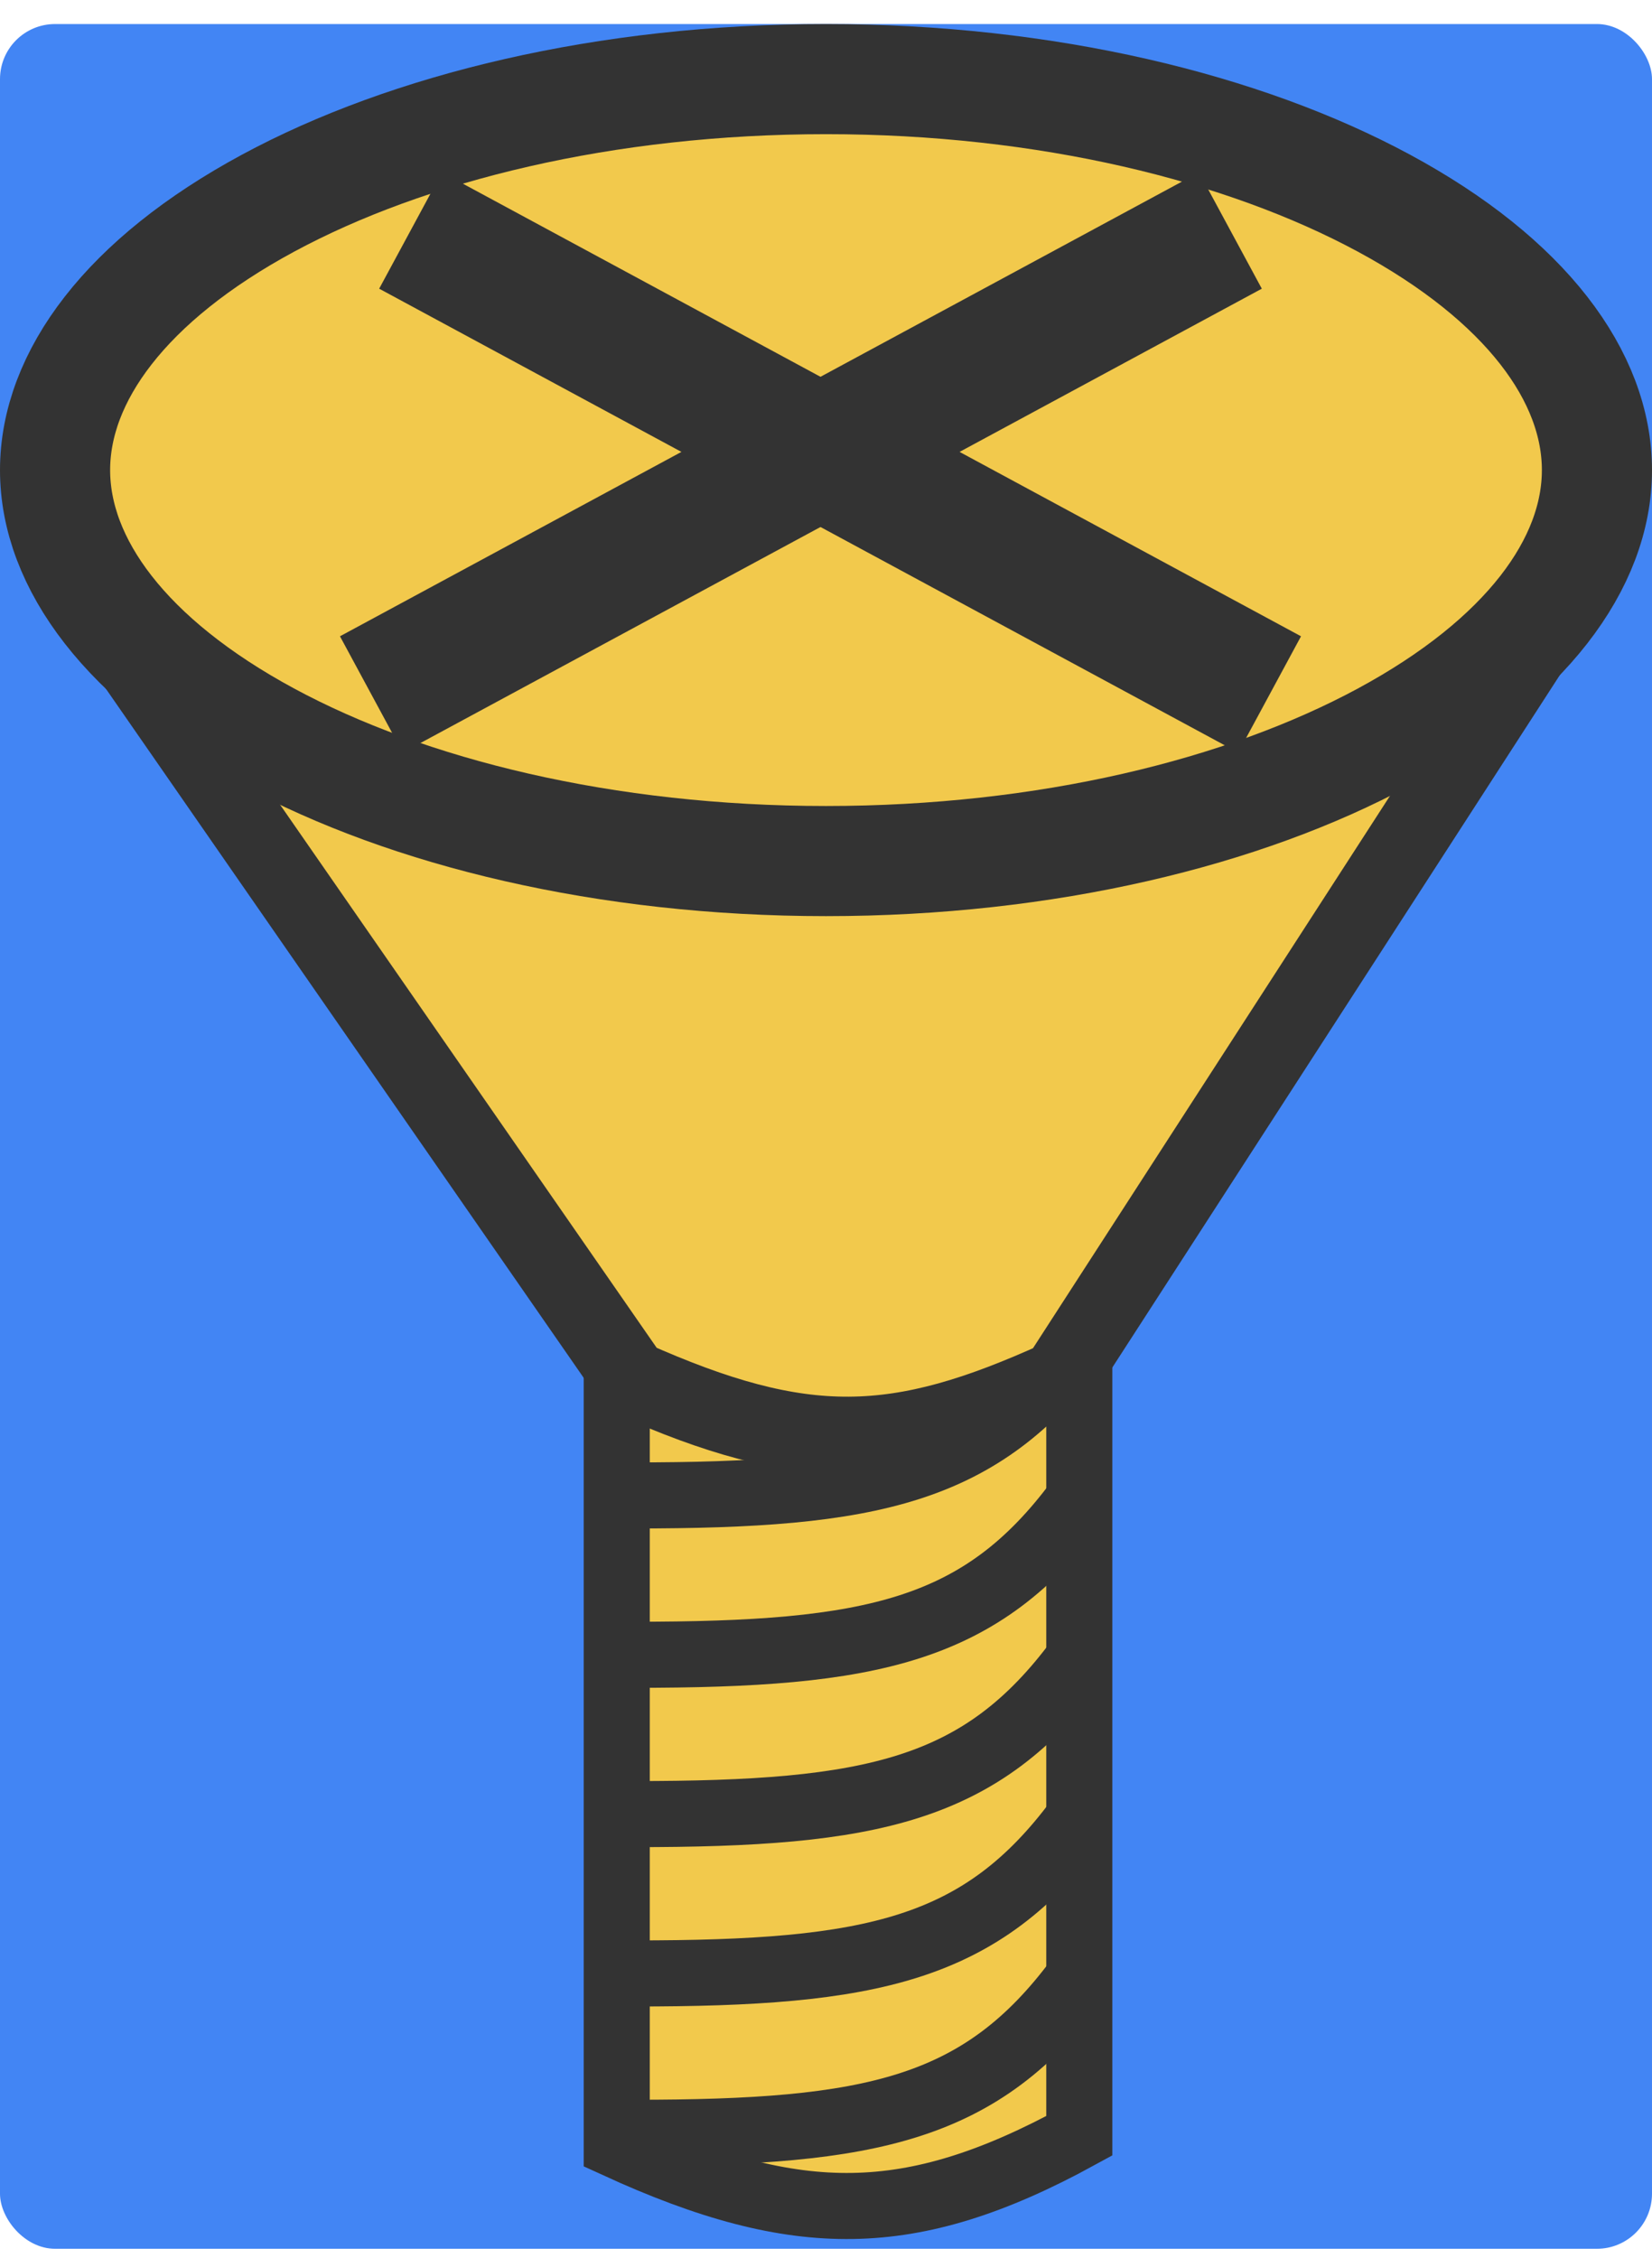 <svg width="60" height="82" viewBox="0 0 60 82" fill="none" xmlns="http://www.w3.org/2000/svg">
<g clip-path="url(#clip0)">
<rect y="0.873" width="60" height="80.8" rx="2" fill="#4285F4"/>
<path d="M22.4 44.473H39.2V77.57C36.077 79.28 33.518 80.077 30.968 80.118C28.416 80.16 25.748 79.446 22.4 77.91V44.473Z" fill="#F2C94C" stroke="#333333" stroke-width="2.4"/>
<path d="M39.168 71.86C35.643 76.616 31.7 77.466 23.023 77.46" stroke="#333333" stroke-width="2.4"/>
<path d="M39.168 66.073C35.643 70.829 31.7 71.679 23.023 71.673" stroke="#333333" stroke-width="2.4"/>
<path d="M39.168 60.286C35.643 65.042 31.7 65.891 23.023 65.886" stroke="#333333" stroke-width="2.4"/>
<path d="M39.168 54.499C35.643 59.255 31.7 60.105 23.023 60.099" stroke="#333333" stroke-width="2.4"/>
<path d="M39.168 48.712C35.643 53.468 31.7 54.318 23.023 54.312" stroke="#333333" stroke-width="2.4"/>
<path d="M38.469 50.073C32.591 52.751 29.191 52.869 22.925 50.073L2.4 20.473H57.6L38.469 50.073Z" fill="#F2C94C" stroke="#333333" stroke-width="2.8" stroke-linejoin="round"/>
<path d="M58 17.073C58 20.461 55.427 23.98 50.263 26.768C45.179 29.514 38.019 31.273 30 31.273C21.981 31.273 14.821 29.514 9.737 26.768C4.573 23.98 2 20.461 2 17.073C2 13.685 4.573 10.166 9.737 7.378C14.821 4.633 21.981 2.873 30 2.873C38.019 2.873 45.179 4.633 50.263 7.378C55.427 10.166 58 13.685 58 17.073Z" fill="#F2C94C" stroke="#333333" stroke-width="4"/>
<path d="M14.912 8.373L46.112 25.221" stroke="#333333" stroke-width="4.8"/>
<path d="M44.688 8.373L13.488 25.221" stroke="#333333" stroke-width="4.8"/>
</g>
<defs>
<clipPath id="clip0">
<rect y="0.873" width="60" height="80.8" rx="2" fill="white"/>
</clipPath>
</defs>
</svg>
